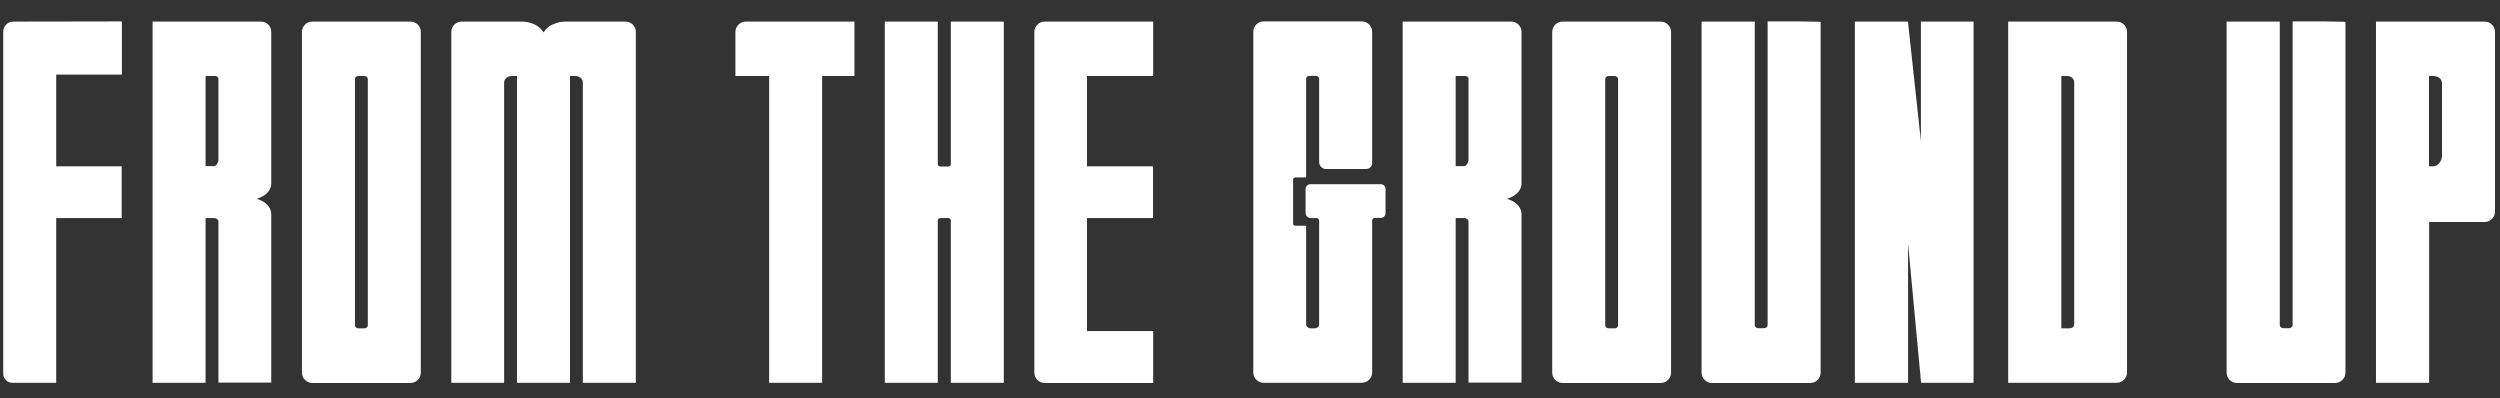 <?xml version="1.0" encoding="utf-8"?>
<!-- Generator: Adobe Illustrator 25.2.0, SVG Export Plug-In . SVG Version: 6.00 Build 0)  -->
<svg version="1.1" id="Layer_1" xmlns="http://www.w3.org/2000/svg" xmlns:xlink="http://www.w3.org/1999/xlink" x="0px" y="0px"
	 viewBox="0 0 1400.9 223.3" style="enable-background:new 0 0 1400.9 223.3;" xml:space="preserve">
<rect x="0" y="0" width="1400.9" height="223.3" fill="#333333" stroke="none"/>
<style type="text/css">
	.st0{fill:#FFFFFF;}
</style>
<g>
	<path class="st0" d="M230,12.1h-55c-3.2,0-5.8,2.6-5.8,5.8v190.9c0,3.2,2.6,5.8,5.8,5.8l55,0c3.2,0,5.8-2.6,5.8-5.8V17.8
		C235.8,14.7,233.2,12.1,230,12.1z M206.1,44.3v138c0,1-0.9,1.7-2,1.7h-3.2c-1.1,0-2-0.8-2-1.7v-138c0-1,0.9-1.7,2-1.7h3.2
		C205.2,42.6,206.1,43.3,206.1,44.3z"/>
	<path class="st0" d="M146.3,12.1H85.5v202.4h29.7v-92.3h4.8c1.3,0,2.4,0.9,2.4,2v90.2H152v-94.3c0-1.2-0.3-2.4-0.9-3.5
		c-0.7-1.3-1.8-2.4-3.1-3.3c-1.2-0.8-2.5-1.4-4.1-1.9c1.5-0.5,2.9-1.1,4.1-1.9c1.4-0.9,2.4-2,3.1-3.3c0.6-1,0.9-2.2,0.9-3.5V17.8
		C152,14.7,149.5,12.1,146.3,12.1z M115.2,42.6h5.4c1,0,1.8,0.7,1.8,1.5v45.6c0,1.2-1.2,3.4-2.4,3.4h-4.8V42.6z"/>
	<path class="st0" d="M846.8,12.1h-60.8v202.4h29.7v-92.3h4.8c1.3,0,2.4,0.9,2.4,2v90.2h29.7v-94.3c0-1.2-0.3-2.4-0.9-3.5
		c-0.7-1.3-1.8-2.4-3.1-3.3c-1.2-0.8-2.5-1.4-4.1-1.9c1.5-0.5,2.9-1.1,4.1-1.9c1.4-0.9,2.4-2,3.1-3.3c0.6-1,0.9-2.2,0.9-3.5V17.8
		C852.6,14.7,850,12.1,846.8,12.1z M822.9,44.1v45.6c0,1.2-1.2,3.4-2.4,3.4h-4.8V42.6h5.4C822.1,42.6,822.9,43.2,822.9,44.1z"/>
	<path class="st0" d="M930.6,12.1h-55c-3.2,0-5.8,2.6-5.8,5.8v190.9c0,3.2,2.6,5.8,5.8,5.8l55,0c3.2,0,5.8-2.6,5.8-5.8V17.8
		C936.3,14.7,933.7,12.1,930.6,12.1z M906.7,44.3v138c0,1-0.9,1.7-2,1.7h-3.2c-1.1,0-2-0.8-2-1.7v-138c0-1,0.9-1.7,2-1.7h3.2
		C905.7,42.6,906.7,43.3,906.7,44.3z"/>
	<path class="st0" d="M1019.3,12.2c-0.4,0-10.1-0.2-10.8-0.2h-18v170.2c0,0.9-0.9,1.7-2,1.7h-3.2c-1.1,0-2-0.8-2-1.7V12.1h-29.8
		l0,10.4l0,186.3c0,1.5,0.6,3,1.7,4.1s2.5,1.7,4.1,1.7l47.4,0l7.7,0c3.2,0,5.8-2.6,5.8-5.8l0-196.5L1019.3,12.2z"/>
	<path class="st0" d="M1313.5,12.2c-0.4,0-10.1-0.2-10.8-0.2h-18v170.2c0,0.9-0.9,1.7-2,1.7h-3.2c-1.1,0-2-0.8-2-1.7V12.1h-29.8
		l0,10.4l0,186.3c0,3.2,2.6,5.8,5.8,5.8h55c1.5,0,3-0.6,4.1-1.7s1.7-2.5,1.7-4.1l0-196.5L1313.5,12.2z"/>
	<path class="st0" d="M350.5,12.1h-33.3c-1.8,0-3.5,0.2-5.1,0.7c-1.6,0.5-3,1.1-4.2,1.9c-1.2,0.8-2.2,1.8-2.9,2.9
		c-0.1,0.2-0.3,0.4-0.4,0.6c-0.1-0.2-0.2-0.4-0.4-0.6c-0.7-1.1-1.7-2.1-2.9-2.9c-1.2-0.8-2.6-1.5-4.2-1.9c-1.6-0.5-3.3-0.7-5.1-0.7
		h-33.3c-3.2,0-5.8,2.6-5.8,5.8v196.6h29.6V46.2c0-2,1.9-3.6,4.2-3.6h3v171.9h29.7V42.6h3c2.3,0,4.2,1.6,4.2,3.6v168.3h29.7V17.8
		C356.3,14.7,353.7,12.1,350.5,12.1z M304.6,21.4L304.6,21.4L304.6,21.4L304.6,21.4z"/>
	<path class="st0" d="M532.8,92.1c0,0.6-0.6,1.2-1.4,1.2h-4.5c-0.8,0-1.4-0.5-1.4-1.2v-80h-29.7v202.4h29.7v-91.1
		c0-0.6,0.6-1.2,1.4-1.2h4.5c0.8,0,1.4,0.5,1.4,1.2v91.1h29.7V12.1h-29.7V92.1z"/>
	<path class="st0" d="M609.1,122.2h37v-29h-37V42.6h37.1l0-30.5h-60.8c-3.2,0-5.8,2.6-5.8,5.8v190.9c0,3.2,2.6,5.8,5.8,5.8h60.8
		v-29.1h-37.1V122.2z"/>
	<path class="st0" d="M1186.1,12.1h-60.8v202.4h60.8c3.2,0,5.8-2.6,5.8-5.8V17.8C1191.9,14.7,1189.3,12.1,1186.1,12.1z M1162.3,46.1
		v135.6c0,1.3-1.2,2.3-2.7,2.3h-4.5V42.6h3.2C1160.5,42.6,1162.3,44.1,1162.3,46.1z"/>
	<path class="st0" d="M1392.3,12.1h-60.9v202.4h29.8v-90.1h31.1c3.2,0,5.8-2.6,5.8-5.8V17.8C1398,14.7,1395.5,12.1,1392.3,12.1z
		 M1368.4,46.7v40.9c0,2.2-2.1,5.6-4.8,5.6h-2.5V42.6h2.5C1366.3,42.6,1368.4,44.4,1368.4,46.7z"/>
	<path class="st0" d="M7.6,12.1L7.6,12.1c-0.9,0-1.9,0.2-2.7,0.6c-2,1.1-3.1,3-3.1,5.1v191.6c0,2.8,2.3,5.1,5.1,5.1h24.6v-92.3h36.7
		l0-27.1l0-1.9H31.5V41.8h36.8l0-29.7l-0.6-0.1L7.6,12.1z"/>
	<path class="st0" d="M773.7,103.2h-39.3c-1.5,0-2.8,1.2-2.8,2.6v13.6c0,1.5,1.3,2.8,2.8,2.8h3.4c1.2,0,1.4,1.1,1.4,2v57.5
		c0,1.3-1.2,2.3-2.7,2.3h-1.9c-1.5,0-2.7-1-2.7-2.3v-55.2H726c-0.8,0-1.4-0.5-1.4-1.1v-24.9c0-0.6,0.6-1.1,1.4-1.1h5.9V44.1
		c0-0.9,0.8-1.6,1.9-1.6h3.5c1,0,1.9,0.7,1.9,1.6v46.8c0,1.8,1.6,3.8,3.7,3.8h22.5c1.9,0,3.5-1.4,3.5-3.2V17.8
		c0-3.2-2.6-5.8-5.8-5.8h-55c-3.2,0-5.8,2.6-5.8,5.8v190.9c0,1.5,0.6,3,1.7,4.1c1.1,1.1,2.5,1.7,4.1,1.7c0,0,0,0,0,0h55c0,0,0,0,0,0
		c1.5,0,3-0.6,4.1-1.7c1.1-1.1,1.7-2.5,1.7-4.1v-85.2c0-0.7,0.6-1.4,1.4-1.4h3.4c1.5,0,2.7-1.2,2.7-2.7V106
		C776.4,104.4,775.2,103.2,773.7,103.2z"/>
	<polygon class="st0" points="1076.4,79.1 1069.2,12.7 1069.1,12.1 1039.4,12.1 1039.4,214.5 1069.2,214.5 1069.2,136.5 
		1076.5,214.5 1105.9,214.5 1105.9,12.1 1076.4,12.1 	"/>
	<path class="st0" d="M417.9,12.1c-3.2,0-5.8,2.6-5.8,5.8v24.7H431v171.9h29.7V42.6h18.1l0-29.7l0-0.8H417.9z"/>
</g>
</svg>
